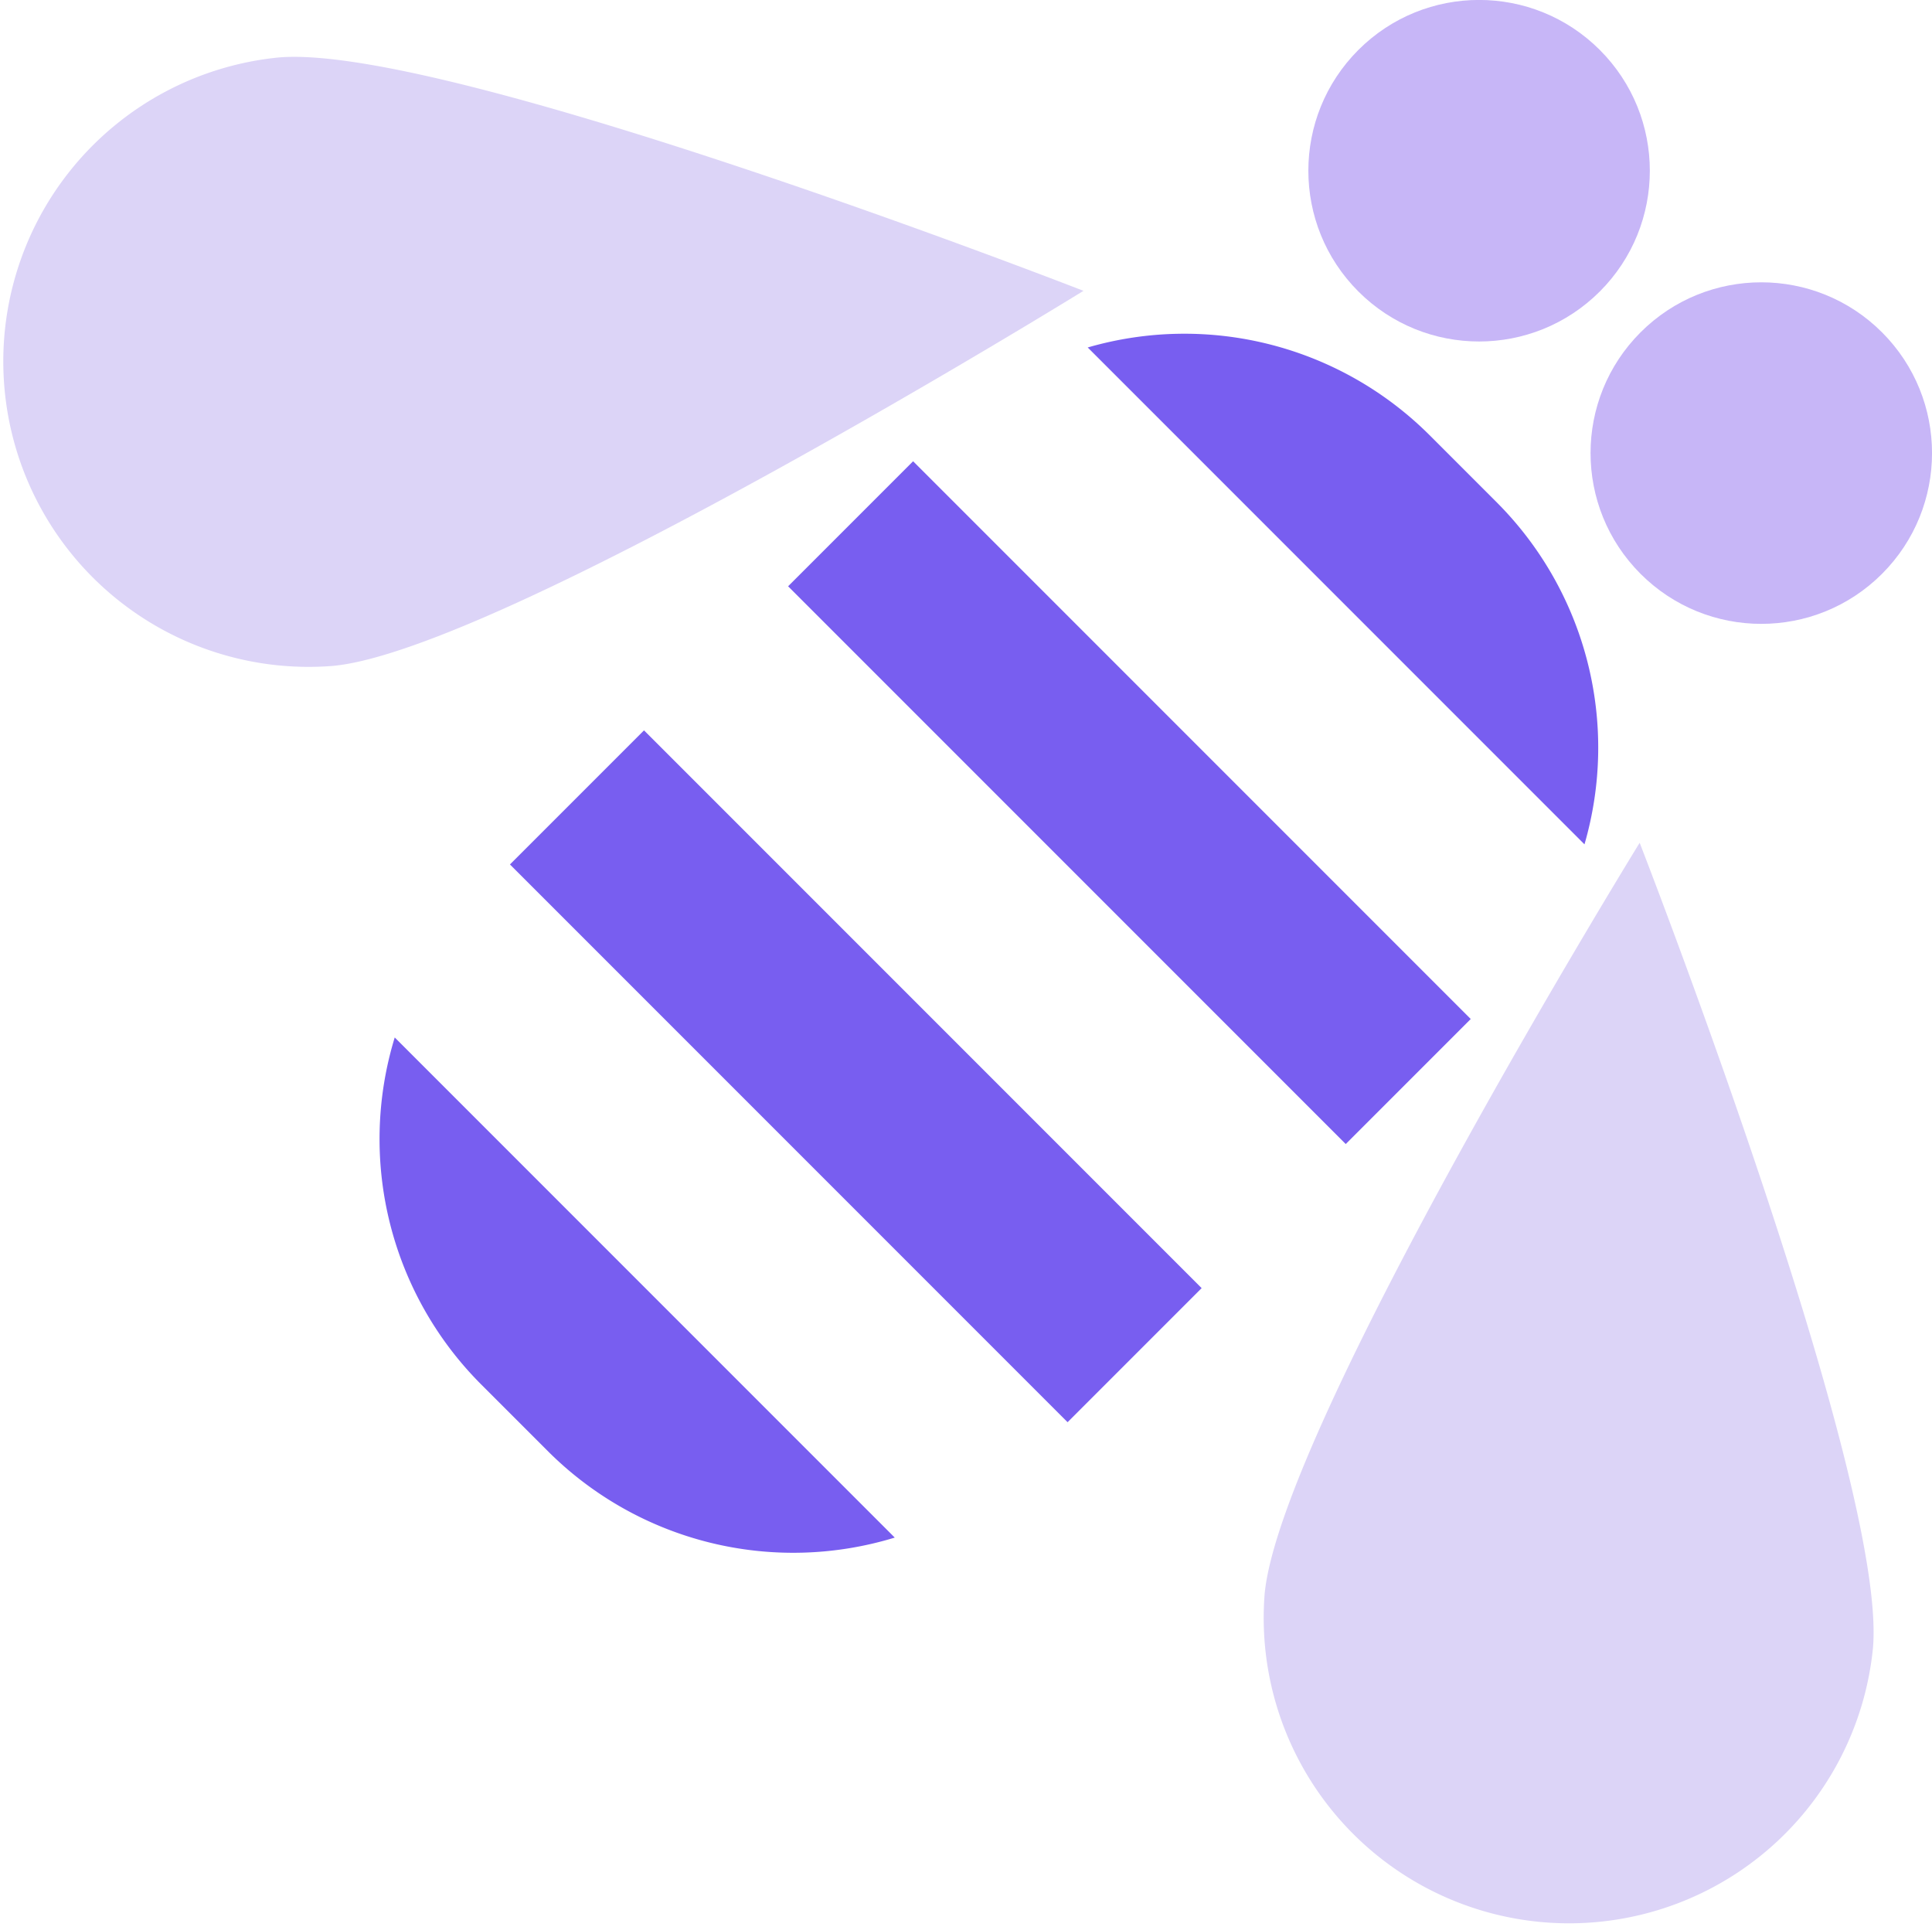 <svg xmlns="http://www.w3.org/2000/svg" viewBox="0 0 160 159.57"><title>usp-03</title><circle cx="122.49" cy="14.14" r="14.14" transform="translate(25.88 90.75) rotate(-45)" fill="#c7b6f7"/><circle cx="145.86" cy="37.51" r="14.14" transform="translate(16.2 114.13) rotate(-45)" fill="#c7b6f7"/><path d="M39.79,114.57l5.63,5.63a28.74,28.74,0,0,0,28.68,7.11L32.69,85.9A28.74,28.74,0,0,0,39.79,114.57Z" fill="#785ef0"/><path d="M124,41.64,118.36,36a28.74,28.74,0,0,0-28.28-7.23l41.14,41.14A28.74,28.74,0,0,0,124,41.64Z" fill="#785ef0"/><rect x="63.03" y="56.46" width="15.7" height="65.31" transform="translate(-42.26 76.22) rotate(-45)" fill="#785ef0"/><rect x="86.22" y="33.8" width="14.64" height="65.31" transform="translate(-19.6 85.61) rotate(-45)" fill="#785ef0"/><path d="M27.52,55.14A25.29,25.29,0,0,1,23.06,4.76C37,3.53,89.73,24.08,89.73,24.08S41.43,53.91,27.52,55.14Z" fill="#dcd4f7"/><path d="M104.73,132a25.29,25.29,0,0,0,50.38,4.46c1.23-13.91-19.32-66.68-19.32-66.68S106,118.14,104.73,132Z" fill="#dcd4f7"/></svg>